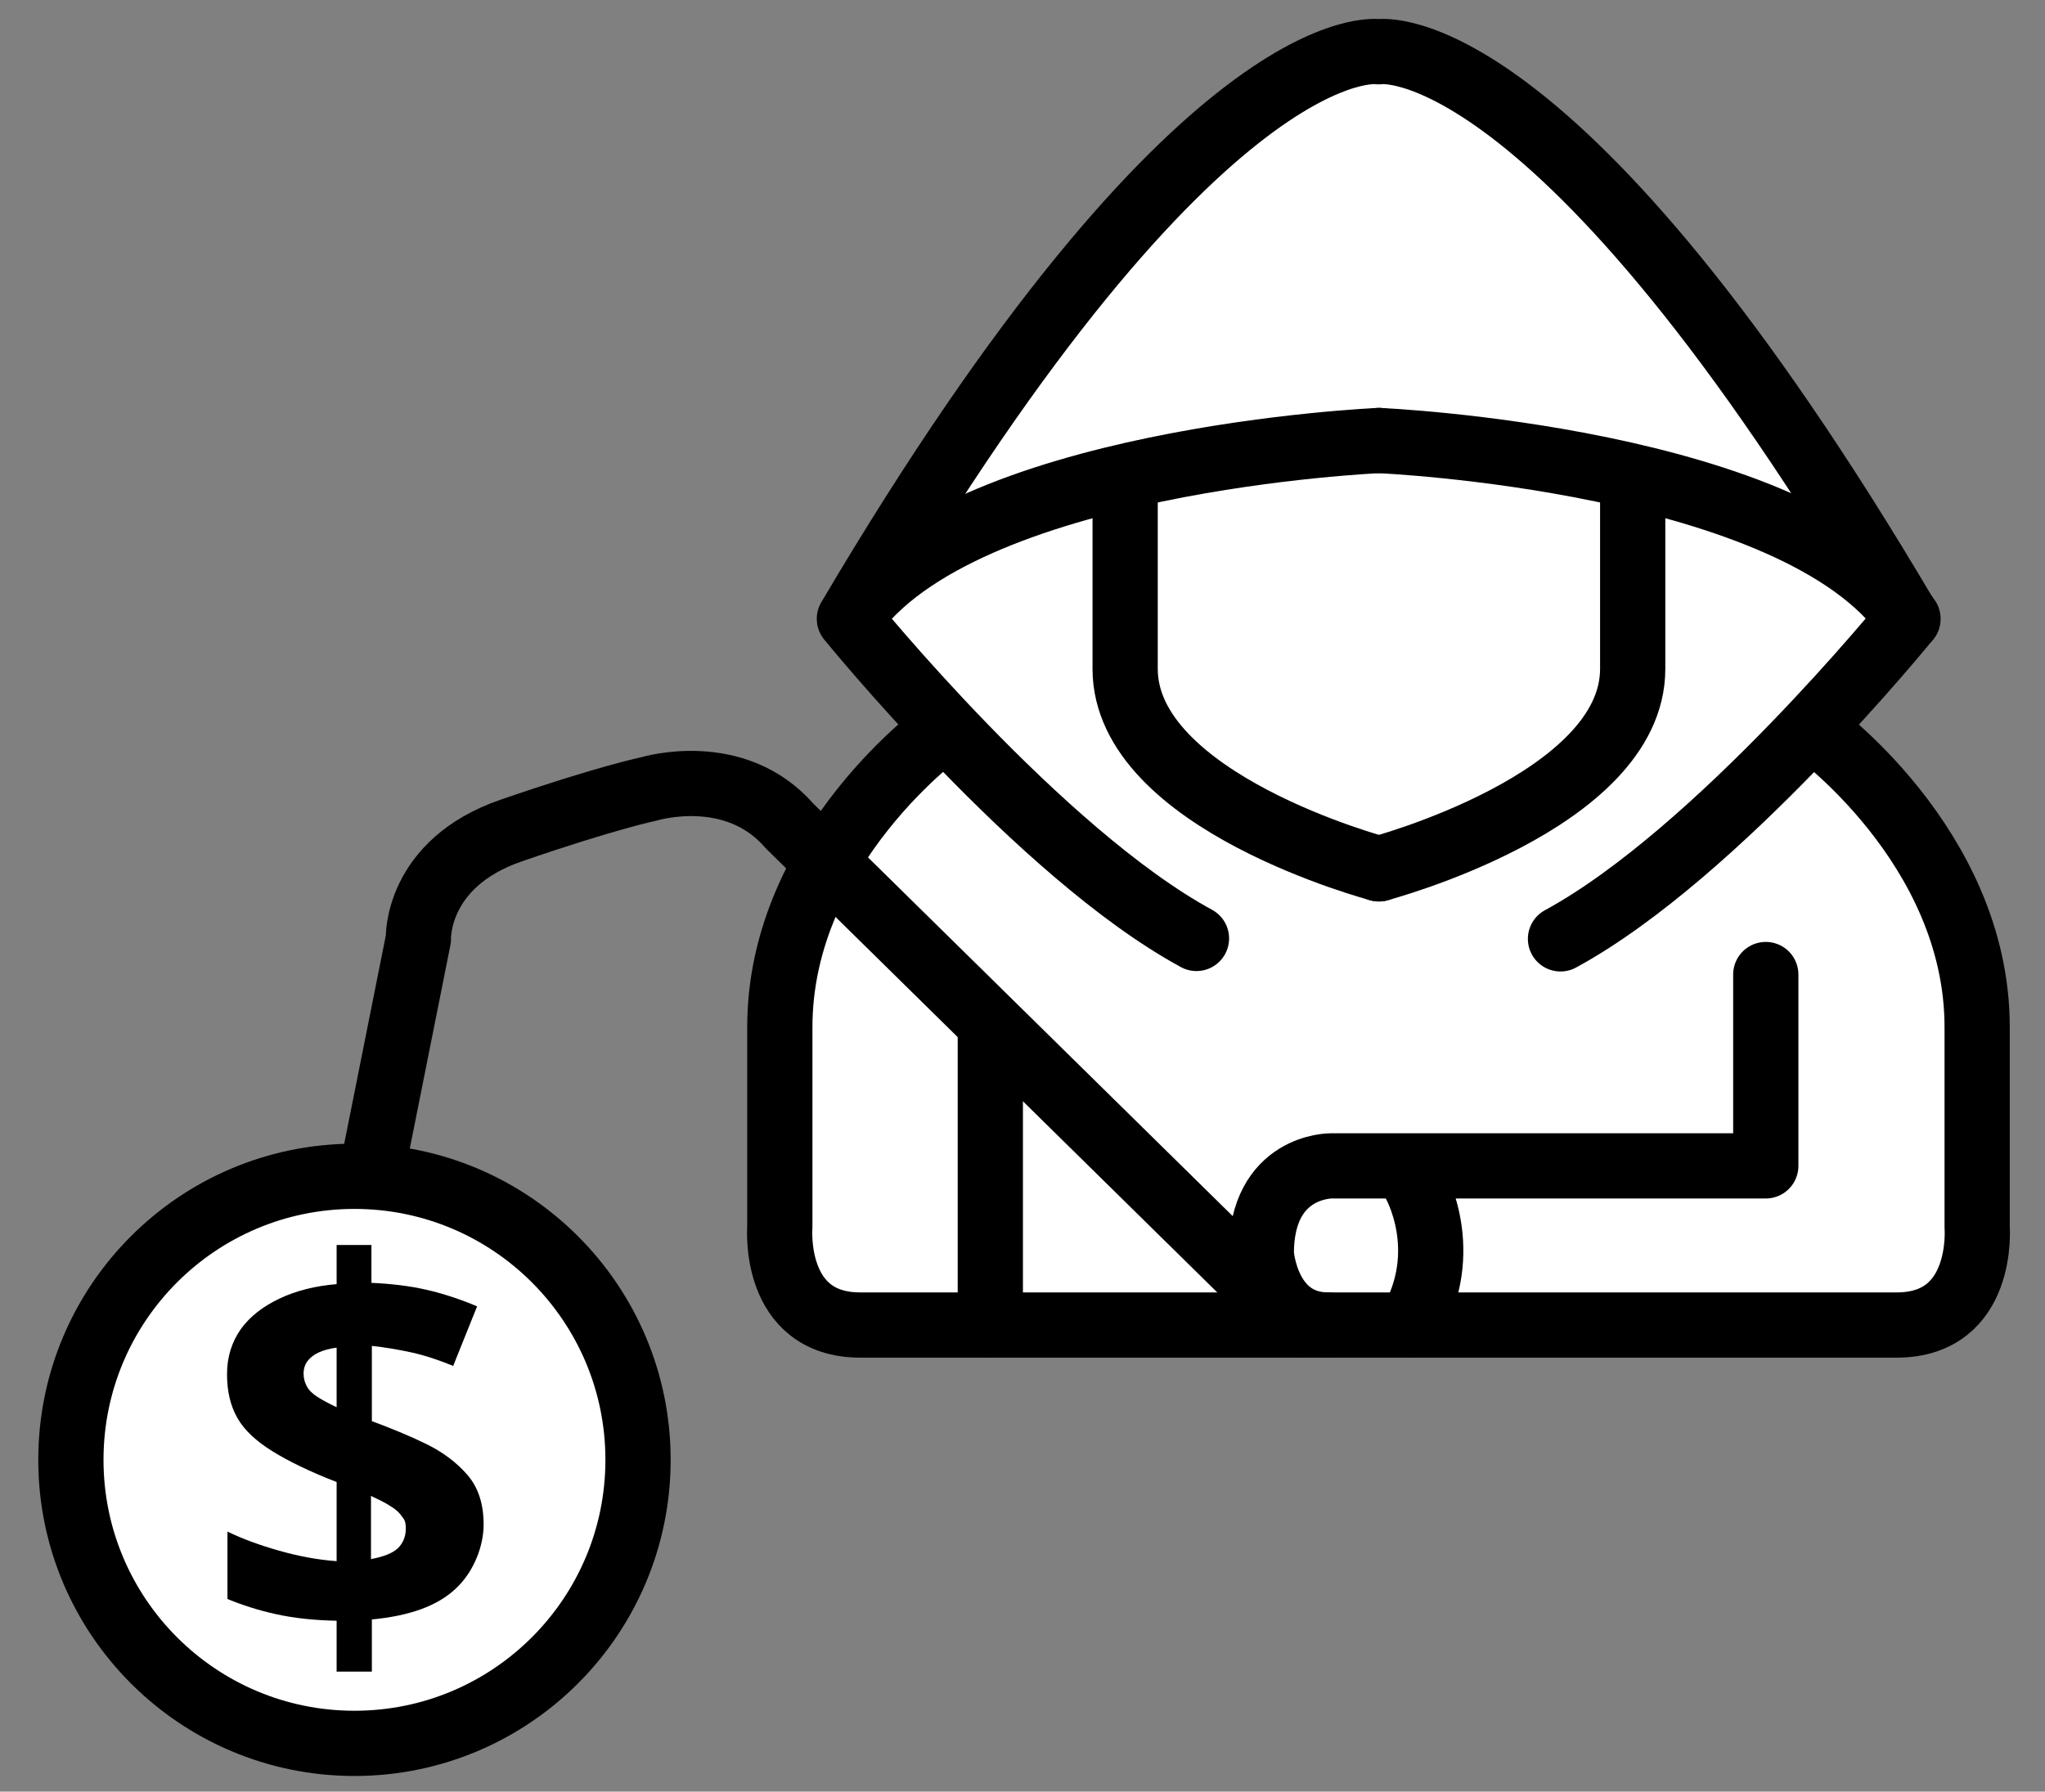 <?xml version="1.0" encoding="UTF-8"?>
<svg id="_圖層_2" data-name=" 圖層 2" xmlns="http://www.w3.org/2000/svg" version="1.1" viewBox="0 0 470.2 412">
  <rect x="0" y="0" width="470.2" height="412" fill="#808080" stroke="none"/>
  <defs>
    <style>
      .cls-1 {
        fill: #000;
        stroke-width: 0px;
      }

      .cls-2 {
        fill: #fff;
      }

      .cls-2, .cls-3 {
        stroke: #000;
        stroke-linecap: round;
        stroke-linejoin: round;
        stroke-width: 15px;
      }

      .cls-3 {
        fill: none;
      }
    </style>
  </defs>
  <g id="_圖層_1-2" data-name=" 圖層 1-2">
    <path class="cls-2" d="M317,304.7h119.1c20.3,0,18.5-22.5,18.5-22.5v-46c0-41.8-38.2-68.9-38.2-68.9h-198.9s-38.2,27.1-38.2,68.9v46s-1.8,22.5,18.5,22.5h119.1"/>
    <line class="cls-3" x1="227.7" y1="238.5" x2="227.7" y2="304.7"/>
    <path class="cls-2" d="M358.8,215.9c36.1-19.6,79.8-73.5,79.8-73.5C357.7,5.1,317,11.9,317,11.9h0s-40.7-6.8-121.7,130.4c0,0,43.7,53.9,79.8,73.5"/>
    <path class="cls-2" d="M317,101.3s96.2,4.1,121.7,41"/>
    <path class="cls-2" d="M317,199.8s58.4-15.4,58.4-46v-43.2"/>
    <path class="cls-3" d="M406,224.1v44h-99.9s-16.1-.2-16.1,20.2c0,0,1.1,16.4,15.4,16.4"/>
    <path class="cls-2" d="M325.2,272s9.1,15.6-1,32.7"/>
    <path class="cls-3" d="M85,272l11.2-56.1s-.7-17.3,21.3-24.9,31.8-9.6,31.8-9.6c0,0,19.6-6,32.2,8.5l116.7,114.8"/>
    <circle class="cls-2" cx="81.5" cy="335.7" r="65.2"/>
    <path class="cls-1" d="M77.4,384.5v-11.8c-5.2-.1-9.8-.6-13.9-1.5s-7.8-2.1-11.2-3.5v-15.5c3.3,1.6,7.3,3.1,11.9,4.4,4.6,1.3,9,2.1,13.2,2.4v-18.2c-6.2-2.4-11.1-4.8-14.8-7.1-3.7-2.3-6.4-4.8-8-7.6s-2.4-6.1-2.4-10.1,1.1-7.4,3.2-10.4c2.1-2.9,5.1-5.2,8.9-7,3.8-1.8,8.2-2.9,13.1-3.3v-9h8v8.7c4.5.2,8.8.7,12.7,1.6,3.9.9,7.8,2.2,11.6,3.8l-5.5,13.7c-3.2-1.3-6.4-2.4-9.6-3.1-3.2-.7-6.3-1.2-9.1-1.5v17.3c4.3,1.6,8.5,3.3,12.4,5.2,3.9,1.9,7.1,4.3,9.6,7.2,2.5,2.9,3.7,6.7,3.7,11.4s-2.1,10.7-6.4,14.7c-4.2,4-10.7,6.3-19.3,7.1v12h-8,0ZM77.4,323.7v-13.8c-1.6.2-3,.6-4.1,1.1-1.1.5-2,1.2-2.6,2-.6.8-.9,1.8-.9,2.9s.3,2.1.8,3c.5.9,1.4,1.7,2.5,2.4,1.1.7,2.6,1.5,4.3,2.3h0ZM85.4,358.5c2.7-.5,4.8-1.3,6-2.4s1.9-2.7,1.9-4.5-.3-2.1-.9-2.9c-.6-.9-1.5-1.7-2.7-2.4-1.2-.8-2.7-1.5-4.4-2.3v14.6h0Z"/>
    <path class="cls-2" d="M317.1,101.3s-96.2,4.1-121.7,41"/>
    <path class="cls-2" d="M317.1,199.8s-58.4-15.4-58.4-46v-43.2"/>
  </g>
</svg>